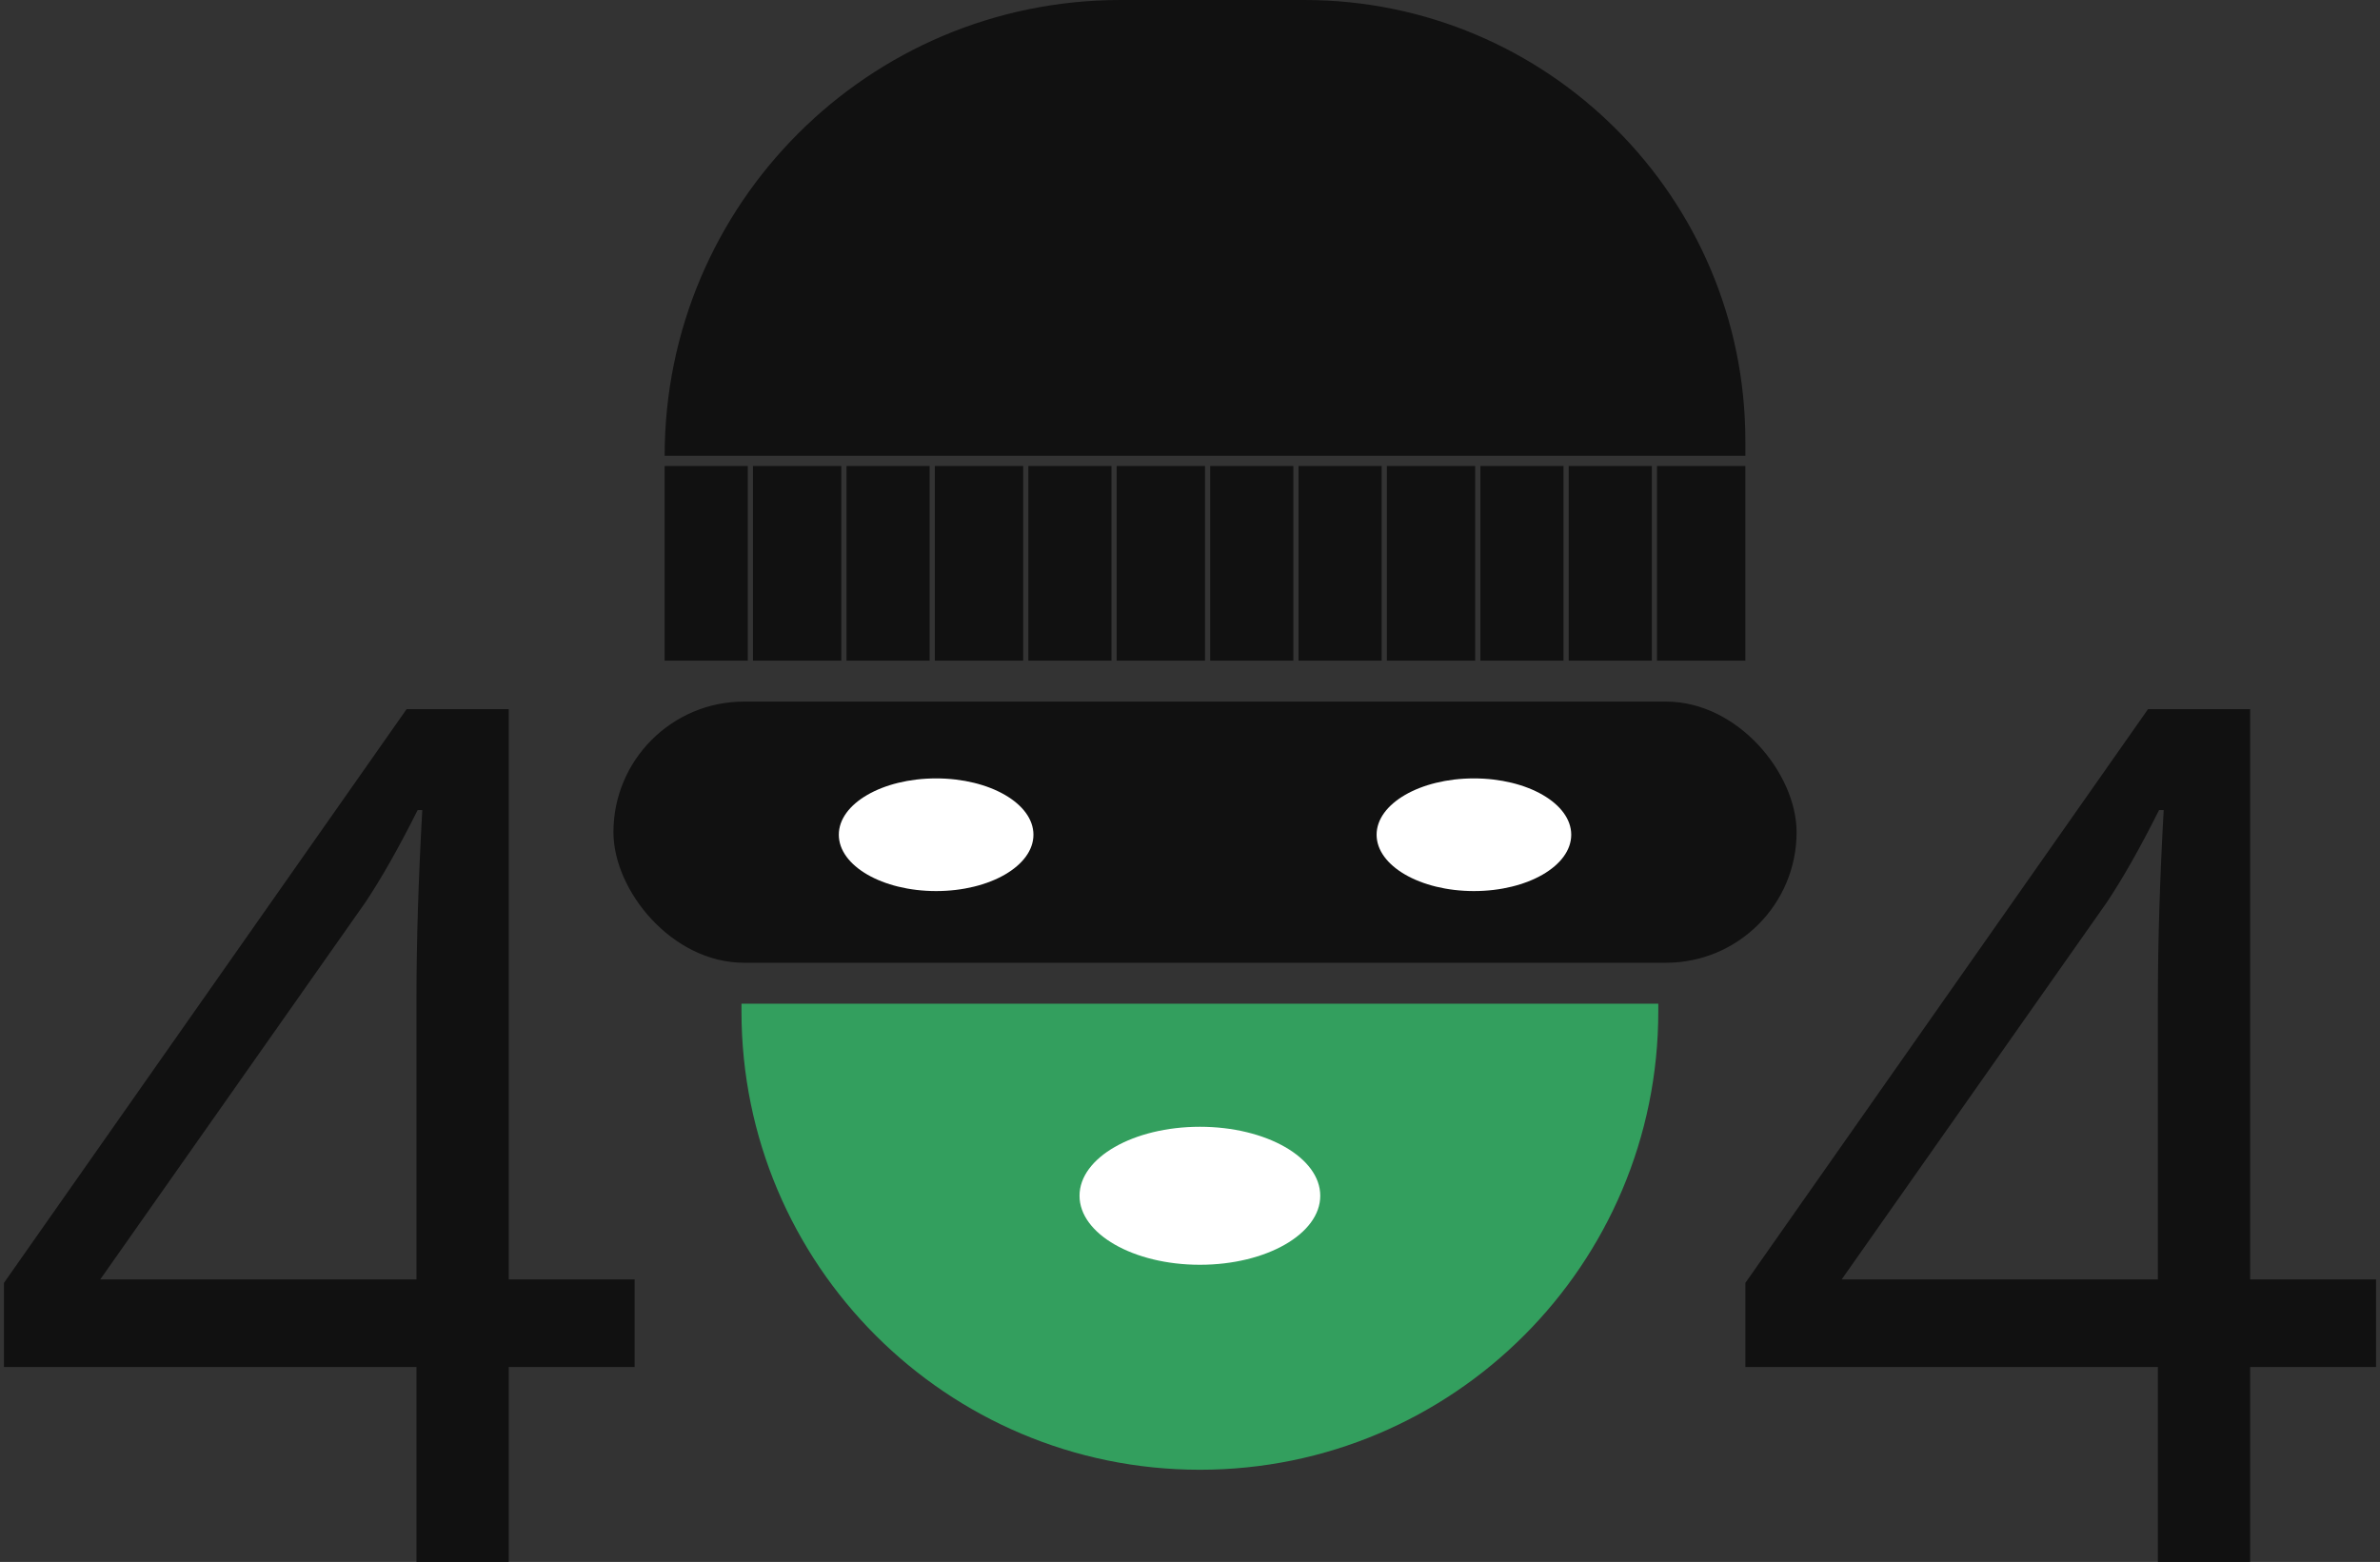 <svg width="518" height="340" viewBox="0 0 518 340" fill="none" xmlns="http://www.w3.org/2000/svg">
<rect x="0" y="0" width="518" height="340" fill="#333333" stroke="none"/>
<path d="M138.125 297.57H110.722V340H90.643V297.57H0.857V279.259L88.496 154.367H110.722V278.501H138.125V297.57ZM90.643 278.501V217.129C90.643 205.09 91.064 191.494 91.906 176.34H90.896C86.855 184.422 83.066 191.115 79.53 196.419L21.82 278.501H90.643Z" fill="#111111"/>
<path d="M517.14 297.57H489.737V340H469.659V297.57H379.873V279.259L467.512 154.367H489.737V278.501H517.14V297.57ZM469.659 278.501V217.129C469.659 205.09 470.08 191.494 470.921 176.34H469.911C465.87 184.422 462.082 191.115 458.546 196.419L400.836 278.501H469.659Z" fill="#111111"/>
<rect x="133.514" y="152.721" width="257.508" height="56.852" rx="28.426" fill="#111111"/>
<ellipse cx="320.794" cy="181.704" rx="21.18" ry="12.262" fill="white"/>
<ellipse cx="203.745" cy="181.704" rx="21.18" ry="12.262" fill="white"/>
<path d="M144.66 99.213C144.66 44.419 189.079 0 243.873 0H283.873C336.893 0 379.873 42.981 379.873 96V99.213H144.66Z" fill="#111111"/>
<rect x="144.66" y="101.443" width="18.093" height="42.361" fill="#111111"/>
<rect x="203.465" y="101.443" width="19.224" height="42.361" fill="#111111"/>
<rect x="163.883" y="101.443" width="19.224" height="42.361" fill="#111111"/>
<rect x="223.818" y="101.443" width="18.093" height="42.361" fill="#111111"/>
<rect x="282.621" y="101.443" width="18.093" height="42.361" fill="#111111"/>
<rect x="341.426" y="101.443" width="18.093" height="42.361" fill="#111111"/>
<rect x="184.238" y="101.443" width="18.093" height="42.361" fill="#111111"/>
<rect x="243.043" y="101.443" width="19.224" height="42.361" fill="#111111"/>
<rect x="301.846" y="101.443" width="19.224" height="42.361" fill="#111111"/>
<rect x="360.648" y="101.443" width="19.224" height="42.361" fill="#111111"/>
<rect x="263.398" y="101.443" width="18.093" height="42.361" fill="#111111"/>
<rect x="322.199" y="101.443" width="18.093" height="42.361" fill="#111111"/>
<path d="M360.922 220.163C360.922 275.265 316.253 319.934 261.151 319.934C206.05 319.934 161.381 275.265 161.381 220.163L161.381 218.491L360.922 218.491L360.922 220.163Z" fill="#339F5E"/>
<ellipse cx="261.154" cy="260.295" rx="26.197" ry="15.02" fill="white"/>
</svg>